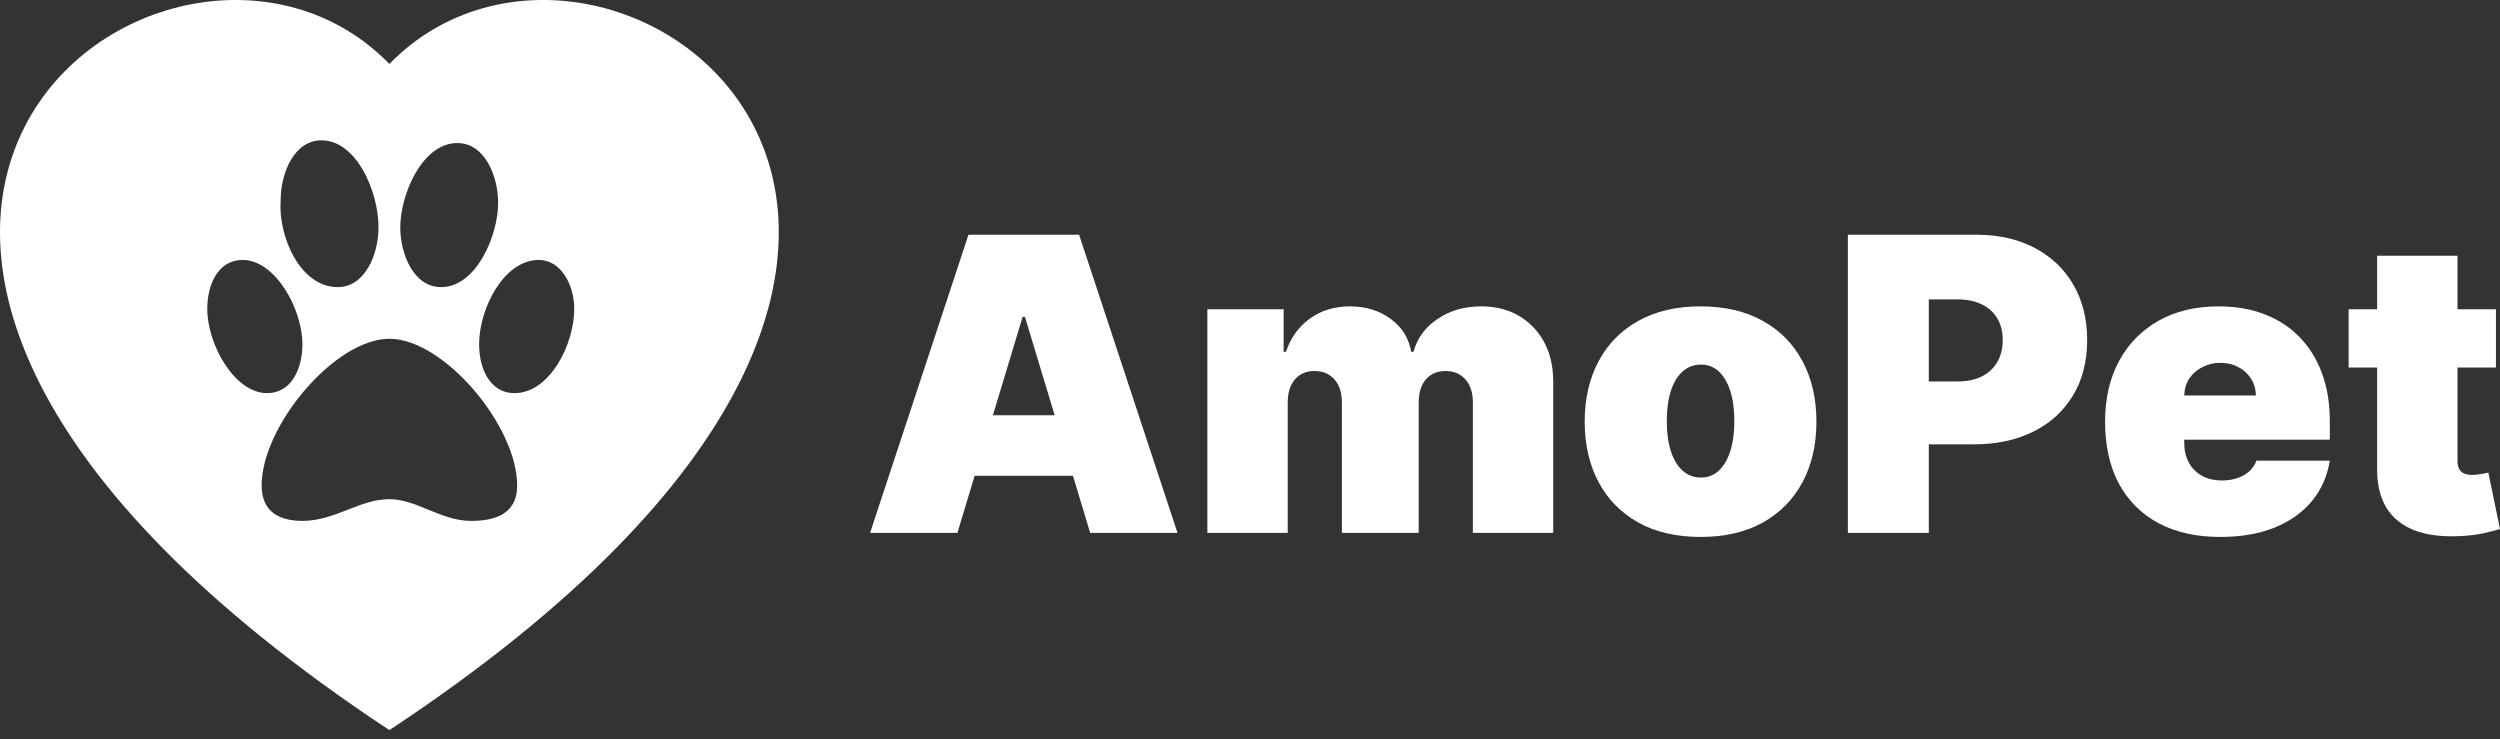 <svg width="213" height="63" viewBox="0 0 213 63" fill="none" xmlns="http://www.w3.org/2000/svg">
<rect x="0" y="0" width="213" height="63" fill="#333333" stroke="none"/>
<path fill-rule="evenodd" clip-rule="evenodd" d="M33.176 5.449C51.581 -13.47 97.597 19.636 33.176 62.206C-31.244 19.64 14.772 -13.47 33.176 5.449ZM42.441 17.283C42.441 20.062 40.588 24.463 37.577 24.463C35.261 24.463 34.103 21.684 34.103 19.367C34.103 16.588 35.956 12.188 38.967 12.188C41.283 12.188 42.441 14.967 42.441 17.283ZM32.25 19.367C32.25 21.684 31.092 24.463 28.776 24.463C25.533 24.463 23.68 20.062 23.912 17.051C23.912 14.735 25.07 11.956 27.386 11.956C30.397 11.956 32.25 16.357 32.25 19.367ZM40.82 29.327C40.82 26.316 42.904 22.147 45.915 22.147C47.768 22.147 48.926 24.231 48.926 26.316C48.926 29.327 46.841 33.496 43.831 33.496C41.746 33.496 40.82 31.411 40.82 29.327ZM20.67 22.147C23.449 22.147 25.765 26.316 25.765 29.327C25.765 31.411 24.839 33.496 22.754 33.496C19.975 33.496 17.659 29.327 17.659 26.316C17.659 24.231 18.585 22.147 20.67 22.147ZM22.291 41.37C22.291 36.275 28.544 28.863 33.176 28.863C37.809 28.863 44.062 36.275 44.062 41.37C44.062 43.918 41.978 44.381 40.125 44.381C38.821 44.381 37.638 43.896 36.483 43.422C35.382 42.97 34.307 42.528 33.176 42.528C31.93 42.528 30.795 42.972 29.635 43.425C28.423 43.898 27.185 44.381 25.765 44.381C23.912 44.381 22.291 43.687 22.291 41.37Z" fill="white"/>
<path d="M81.572 45.399H74.131L82.514 20.001H91.94L100.323 45.399H92.882L87.326 26.995H87.128L81.572 45.399ZM80.183 35.379H94.172V40.538H80.183V35.379Z" fill="white"/>
<path d="M102.868 45.399V26.351H109.367V29.972H109.565C109.962 28.781 110.64 27.839 111.599 27.144C112.558 26.45 113.699 26.103 115.022 26.103C116.361 26.103 117.515 26.458 118.482 27.169C119.449 27.872 120.032 28.806 120.231 29.972H120.429C120.751 28.806 121.438 27.872 122.488 27.169C123.538 26.458 124.77 26.103 126.183 26.103C128.01 26.103 129.49 26.69 130.623 27.864C131.764 29.038 132.334 30.6 132.334 32.551V45.399H125.489V34.288C125.489 33.453 125.278 32.799 124.856 32.328C124.435 31.849 123.868 31.609 123.157 31.609C122.455 31.609 121.896 31.849 121.483 32.328C121.078 32.799 120.875 33.453 120.875 34.288V45.399H114.327V34.288C114.327 33.453 114.117 32.799 113.695 32.328C113.273 31.849 112.707 31.609 111.996 31.609C111.525 31.609 111.12 31.716 110.781 31.931C110.442 32.146 110.177 32.456 109.987 32.861C109.805 33.258 109.714 33.734 109.714 34.288V45.399H102.868Z" fill="white"/>
<path d="M144.888 45.747C142.821 45.747 141.052 45.337 139.58 44.519C138.108 43.692 136.98 42.543 136.194 41.071C135.409 39.591 135.016 37.876 135.016 35.925C135.016 33.973 135.409 32.262 136.194 30.79C136.98 29.311 138.108 28.161 139.58 27.343C141.052 26.516 142.821 26.103 144.888 26.103C146.955 26.103 148.724 26.516 150.196 27.343C151.667 28.161 152.796 29.311 153.581 30.79C154.367 32.262 154.759 33.973 154.759 35.925C154.759 37.876 154.367 39.591 153.581 41.071C152.796 42.543 151.667 43.692 150.196 44.519C148.724 45.337 146.955 45.747 144.888 45.747ZM144.937 40.687C145.516 40.687 146.016 40.492 146.438 40.104C146.86 39.715 147.186 39.161 147.418 38.442C147.649 37.723 147.765 36.867 147.765 35.875C147.765 34.875 147.649 34.019 147.418 33.308C147.186 32.589 146.86 32.035 146.438 31.646C146.016 31.258 145.516 31.063 144.937 31.063C144.326 31.063 143.801 31.258 143.362 31.646C142.924 32.035 142.589 32.589 142.358 33.308C142.126 34.019 142.011 34.875 142.011 35.875C142.011 36.867 142.126 37.723 142.358 38.442C142.589 39.161 142.924 39.715 143.362 40.104C143.801 40.492 144.326 40.687 144.937 40.687Z" fill="white"/>
<path d="M157.438 45.399V20.001H168.401C170.286 20.001 171.935 20.373 173.349 21.117C174.763 21.861 175.863 22.907 176.648 24.255C177.433 25.602 177.826 27.177 177.826 28.98C177.826 30.799 177.421 32.374 176.611 33.705C175.809 35.036 174.68 36.061 173.225 36.78C171.778 37.5 170.088 37.859 168.153 37.859H161.605V32.502H166.764C167.574 32.502 168.265 32.361 168.835 32.08C169.414 31.791 169.856 31.381 170.162 30.852C170.476 30.323 170.633 29.699 170.633 28.98C170.633 28.252 170.476 27.632 170.162 27.12C169.856 26.599 169.414 26.202 168.835 25.929C168.265 25.648 167.574 25.507 166.764 25.507H164.333V45.399H157.438Z" fill="white"/>
<path d="M189.174 45.747C187.14 45.747 185.387 45.358 183.915 44.581C182.452 43.795 181.323 42.671 180.53 41.208C179.744 39.736 179.352 37.975 179.352 35.925C179.352 33.957 179.748 32.237 180.542 30.766C181.336 29.294 182.456 28.149 183.903 27.33C185.35 26.512 187.057 26.103 189.025 26.103C190.463 26.103 191.765 26.326 192.931 26.772C194.097 27.219 195.093 27.868 195.92 28.719C196.747 29.563 197.383 30.588 197.83 31.795C198.276 33.002 198.499 34.362 198.499 35.875V37.462H181.485V33.692H192.2C192.191 33.147 192.051 32.667 191.778 32.254C191.513 31.832 191.154 31.506 190.699 31.274C190.252 31.034 189.744 30.914 189.174 30.914C188.62 30.914 188.111 31.034 187.648 31.274C187.185 31.506 186.813 31.828 186.532 32.241C186.259 32.655 186.115 33.138 186.098 33.692V37.76C186.098 38.372 186.226 38.917 186.482 39.397C186.739 39.877 187.107 40.253 187.586 40.526C188.066 40.798 188.644 40.935 189.322 40.935C189.794 40.935 190.224 40.869 190.612 40.736C191.009 40.604 191.348 40.414 191.629 40.166C191.91 39.91 192.117 39.604 192.249 39.248H198.499C198.285 40.571 197.776 41.72 196.974 42.696C196.172 43.663 195.11 44.416 193.787 44.953C192.472 45.482 190.935 45.747 189.174 45.747Z" fill="white"/>
<path d="M212.653 26.351V31.311H200.102V26.351H212.653ZM202.533 21.787H209.379V39.273C209.379 39.538 209.424 39.761 209.515 39.943C209.606 40.116 209.747 40.249 209.937 40.34C210.127 40.422 210.371 40.464 210.668 40.464C210.875 40.464 211.115 40.439 211.388 40.389C211.669 40.34 211.876 40.298 212.008 40.265L213 45.077C212.694 45.168 212.256 45.279 211.685 45.412C211.123 45.544 210.454 45.631 209.676 45.672C208.105 45.755 206.787 45.594 205.72 45.188C204.654 44.775 203.852 44.126 203.314 43.242C202.777 42.357 202.517 41.249 202.533 39.918V21.787Z" fill="white"/>
</svg>
